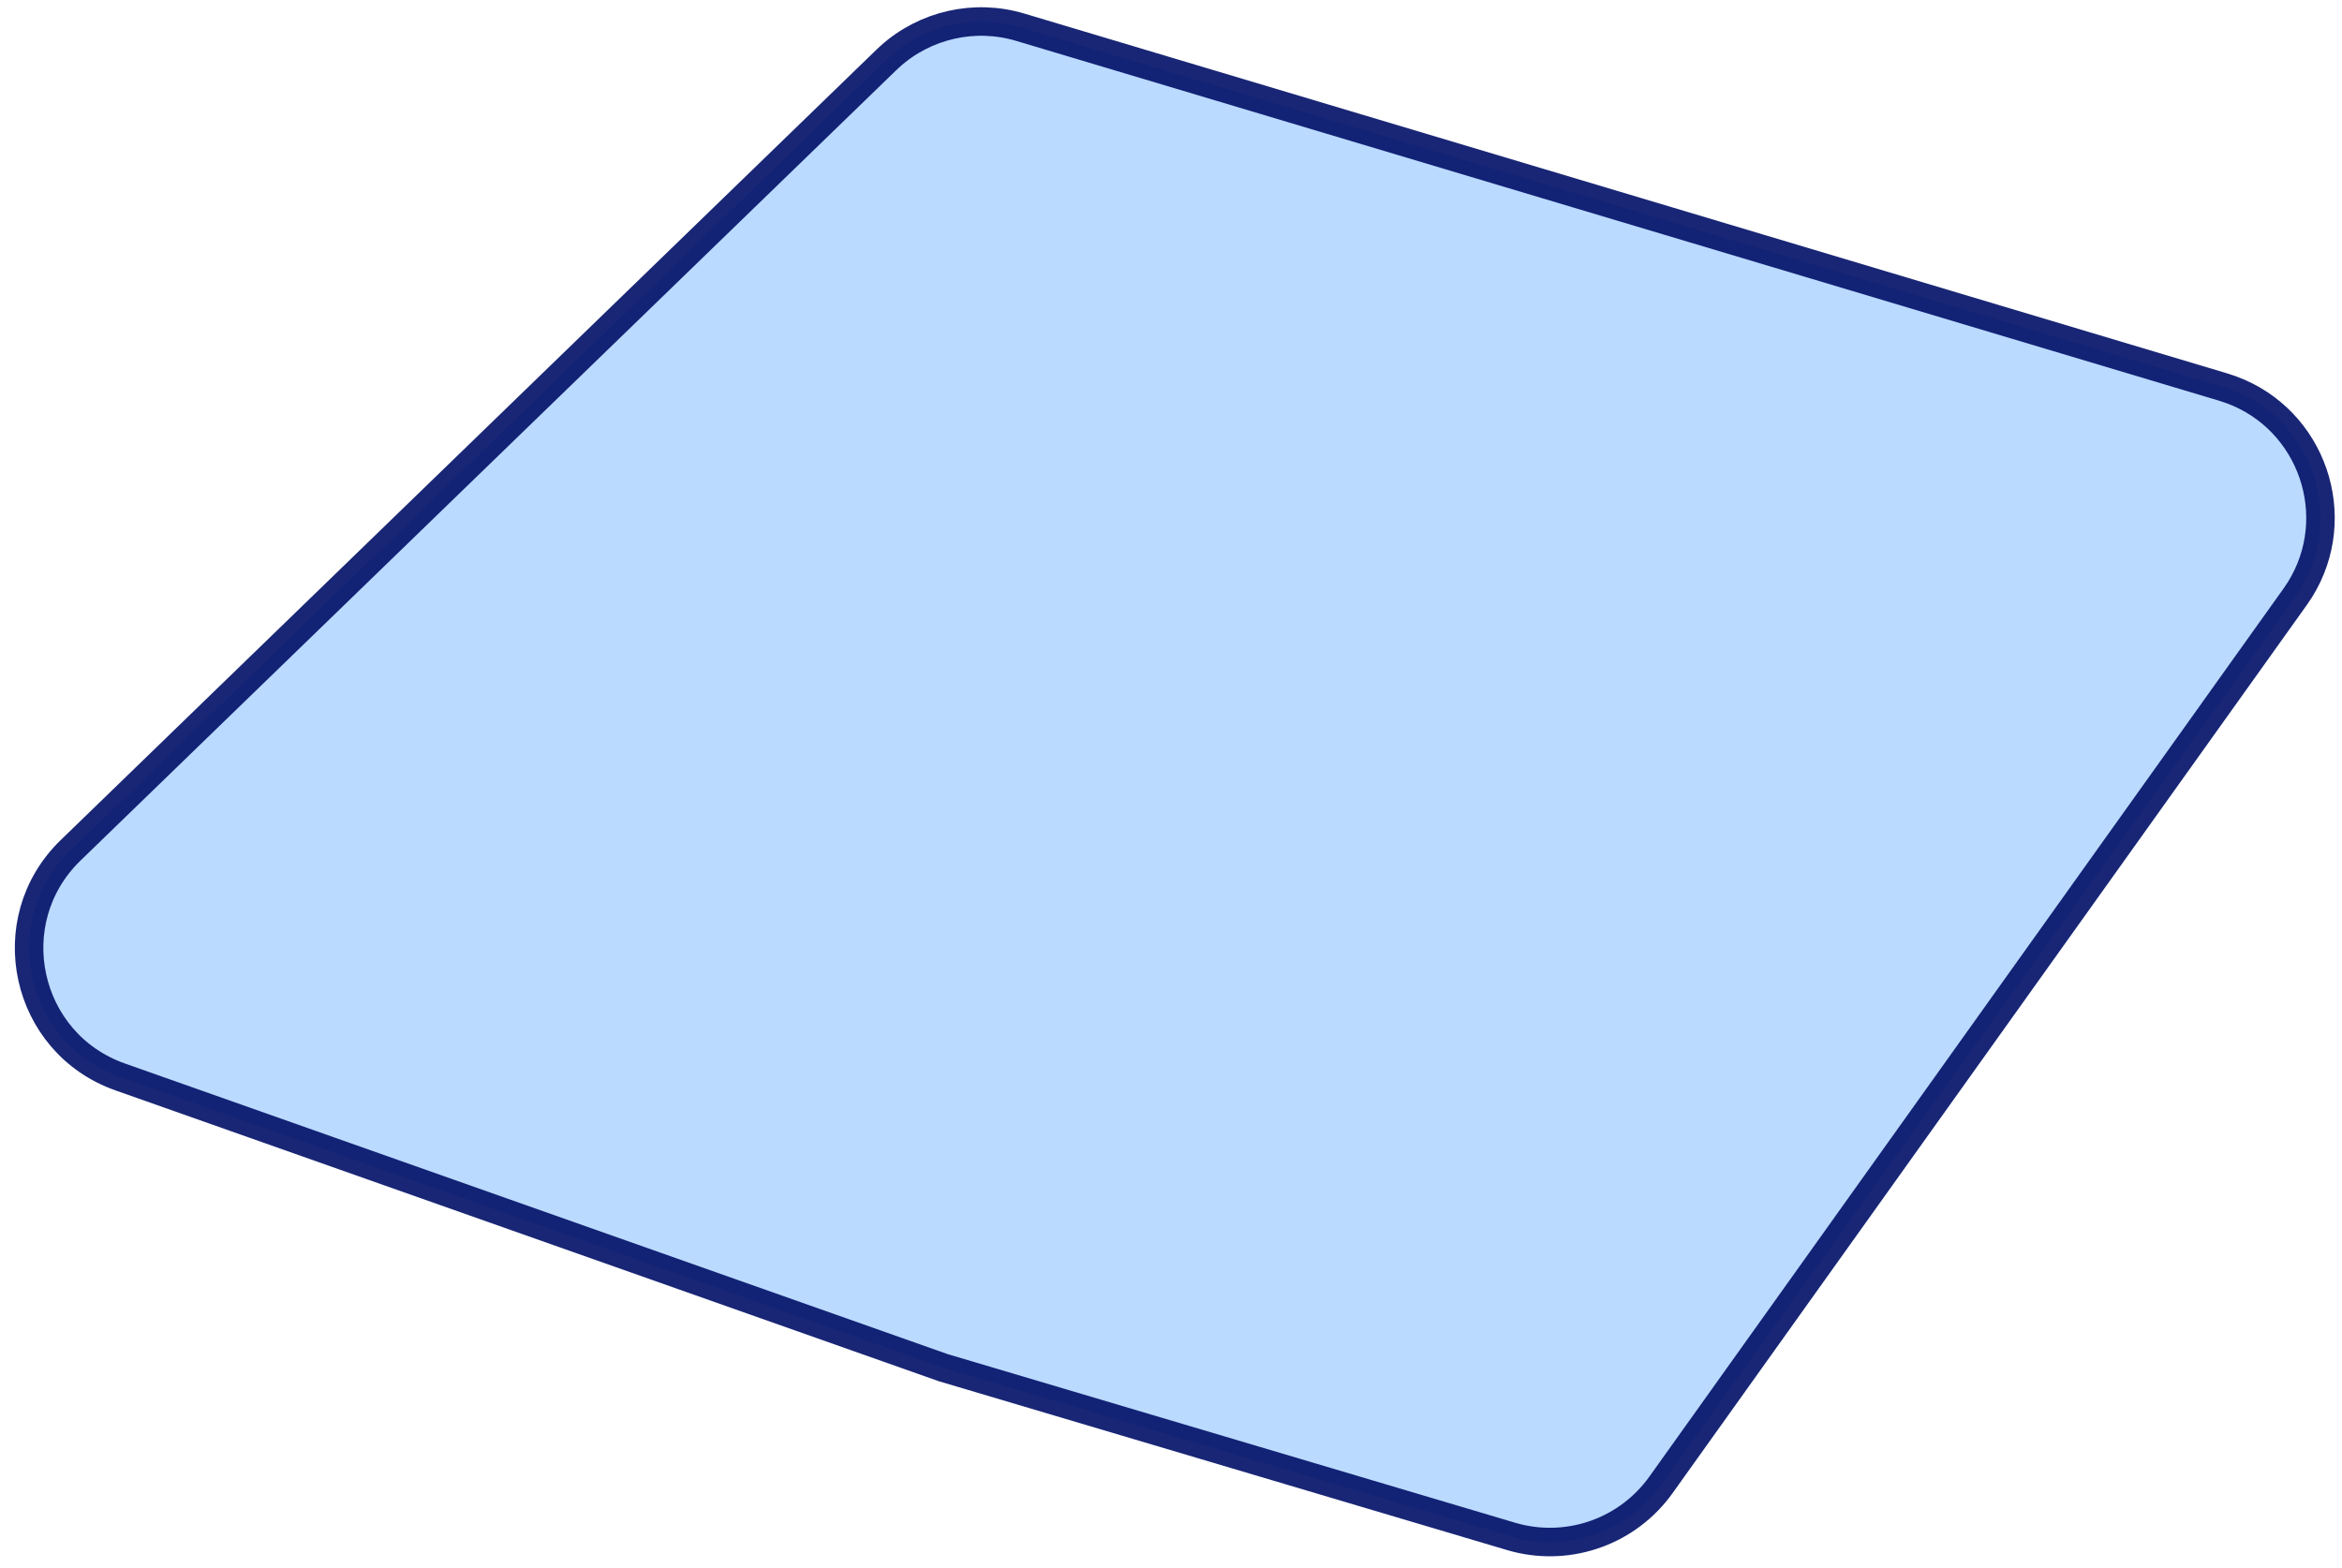 <svg width="115" height="77" viewBox="0 0 115 77" fill="none" xmlns="http://www.w3.org/2000/svg">
<path opacity="0.9" d="M43.685 2.79C45.418 1.22 47.852 0.664 50.102 1.338L81.967 10.87L109.161 19.007L109.565 19.142C113.538 20.602 115.173 25.374 112.931 28.964L112.693 29.318L81.558 72.923C79.947 75.178 77.122 76.201 74.454 75.522L74.196 75.451L46.332 67.171L46.299 67.16L5.898 52.887C1.208 51.23 -0.104 45.219 3.468 41.758L21.279 24.497L43.52 2.945L43.685 2.79Z" fill="#B3D6FF" stroke="#000F66" stroke-width="1.4" stroke-linecap="round" stroke-linejoin="round"/>
</svg>
